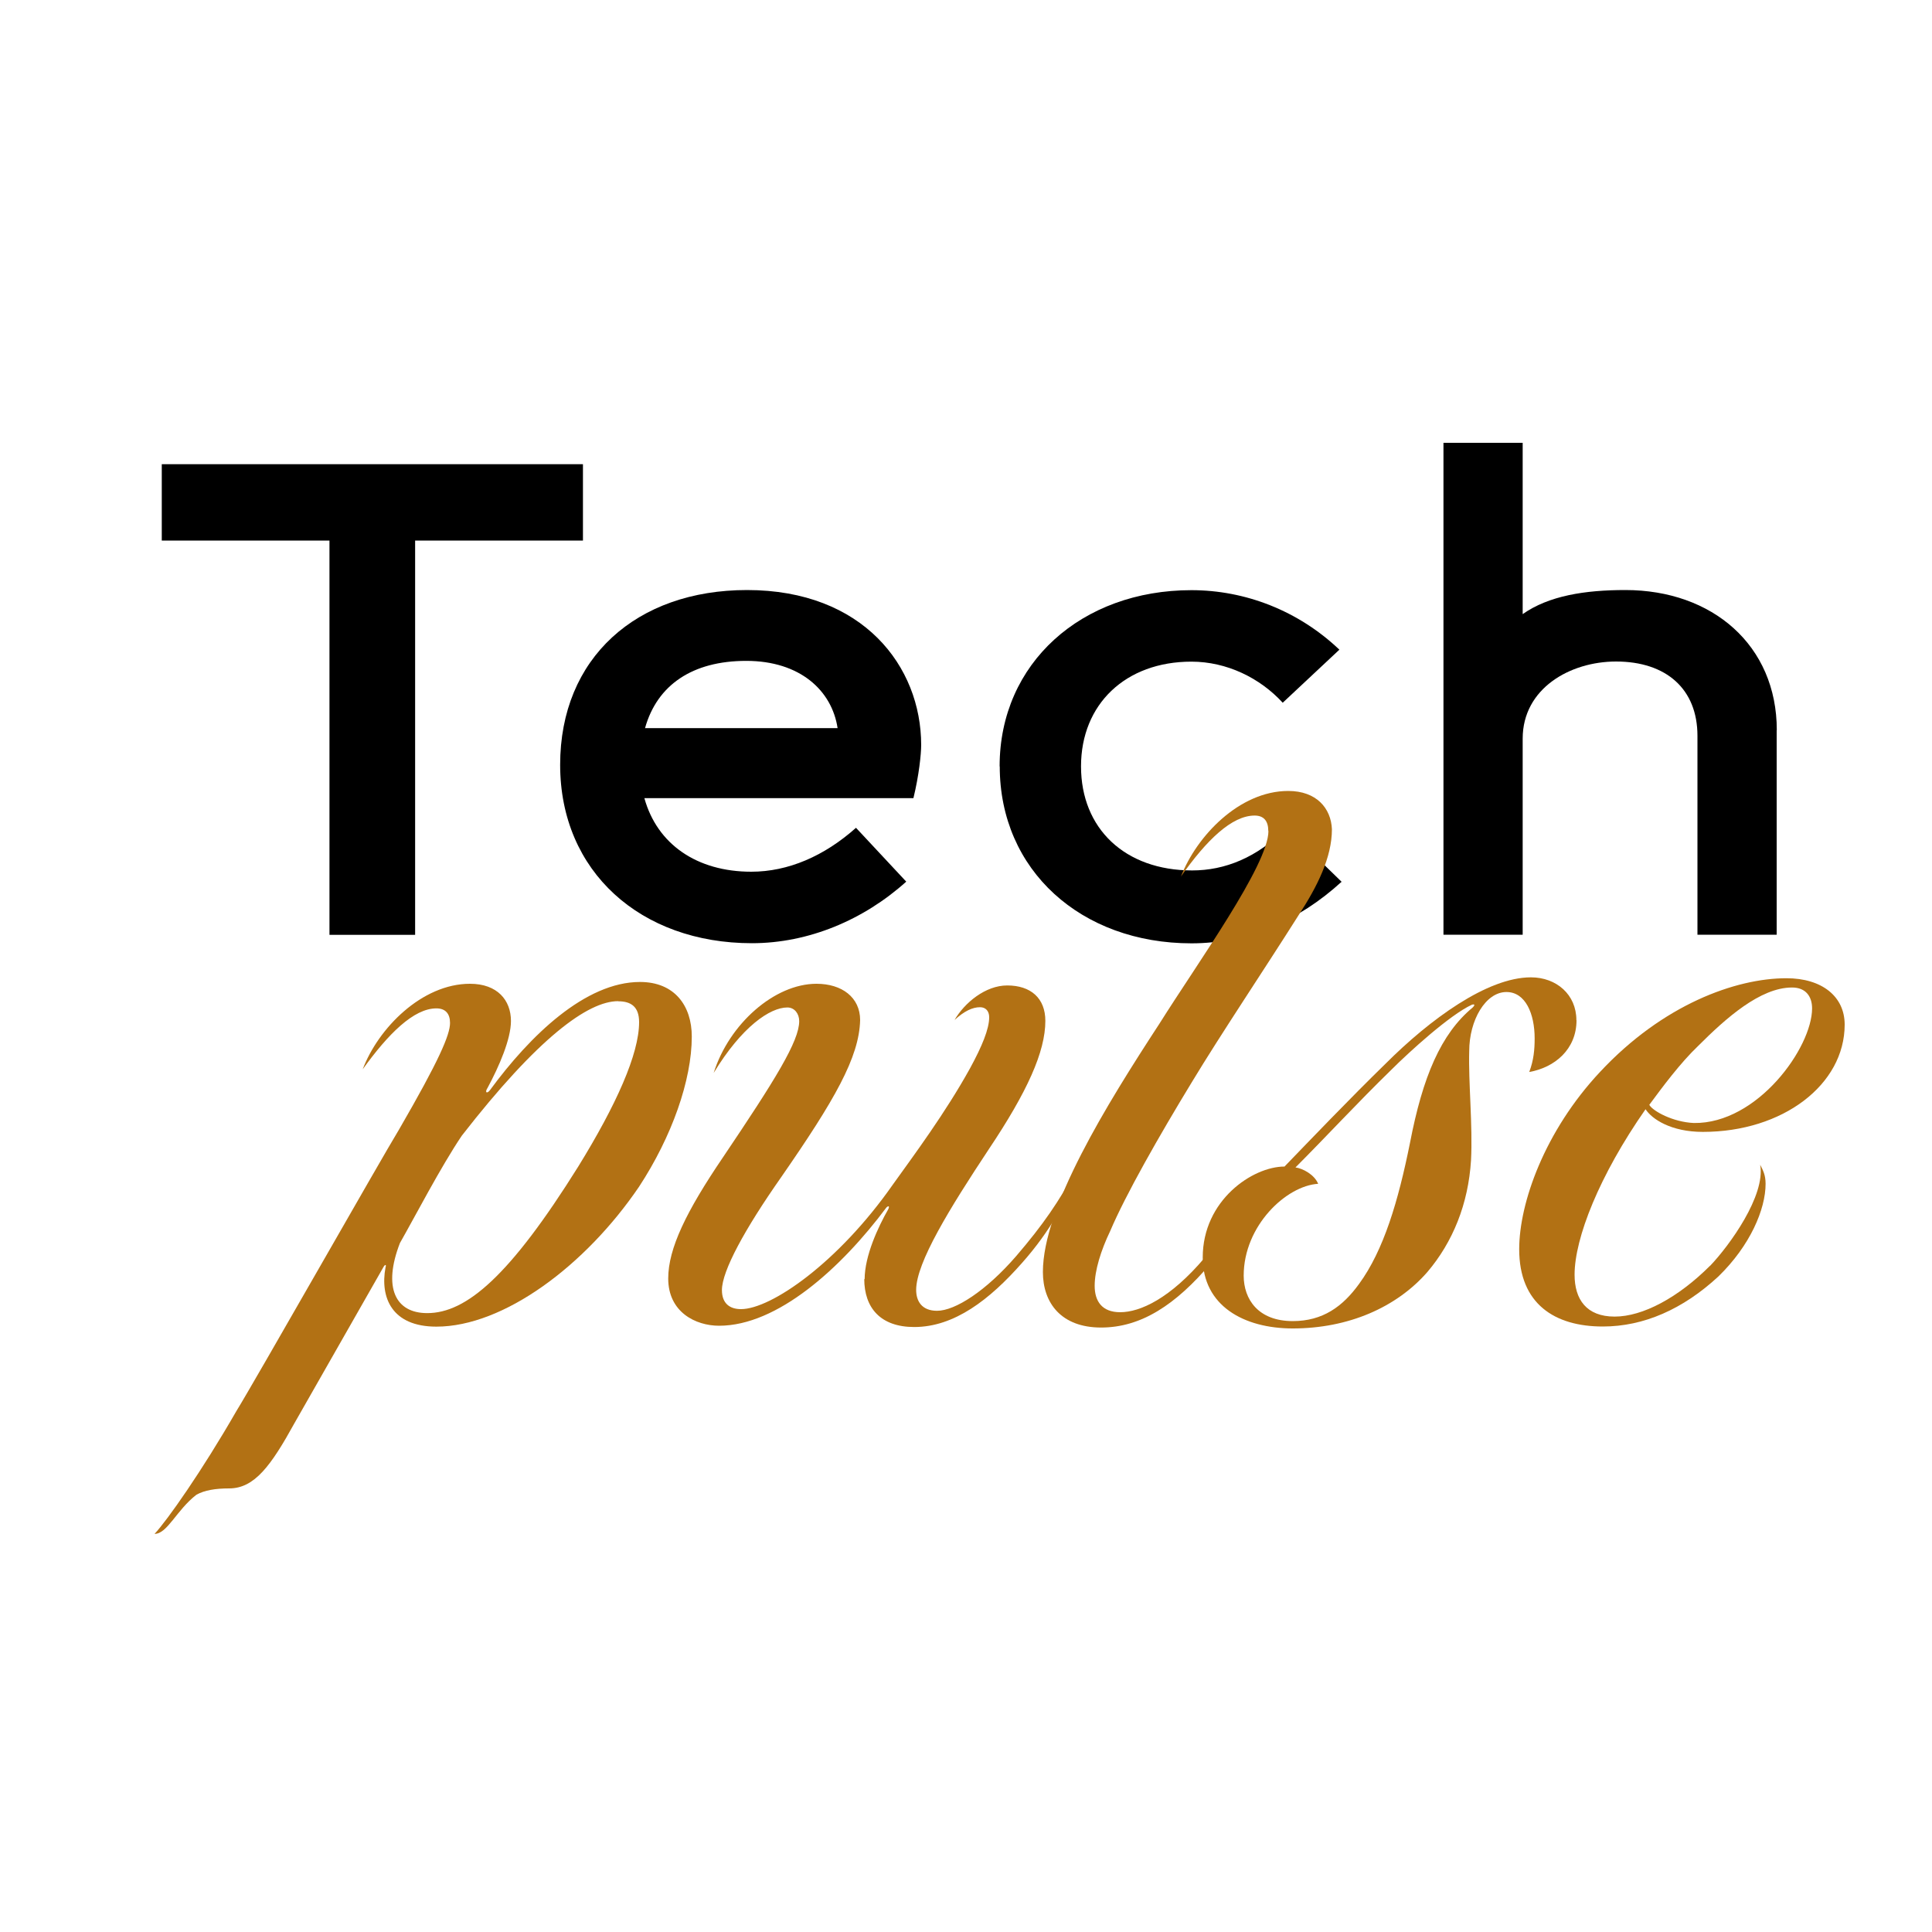 <?xml version="1.0" encoding="UTF-8"?>
<svg id="Layer_1" data-name="Layer 1" xmlns="http://www.w3.org/2000/svg" viewBox="0 0 150 150">
  <defs>
    <style>
      .cls-1 {
        fill: #000;
      }

      .cls-1, .cls-2 {
        stroke-width: 0px;
      }

      .cls-2 {
        fill: #b27114;
      }
    </style>
  </defs>
  <g>
    <path class="cls-1" d="M32.23,41.97v30.61h-6.65v-30.61h-13.02v-5.93h32.7v5.93h-13.02Z"/>
    <path class="cls-1" d="M70.91,61.97h-20.88c.99,3.57,4.07,5.71,8.3,5.71,2.86,0,5.66-1.21,8.13-3.41l3.9,4.18c-3.3,2.97-7.58,4.78-11.98,4.78-8.63,0-14.89-5.55-14.89-13.85s5.93-13.57,14.51-13.57c9.01,0,13.52,5.93,13.52,12.03,0,.71-.17,2.36-.6,4.12ZM50.08,56.53h14.95c-.44-2.91-2.91-5.22-7.09-5.22s-6.92,1.87-7.86,5.22Z"/>
    <path class="cls-1" d="M77.61,59.5c0-8.02,6.37-13.68,14.89-13.68,4.18,0,8.3,1.59,11.49,4.62l-4.4,4.12c-1.76-1.92-4.34-3.19-7.09-3.19-5.11,0-8.57,3.3-8.57,8.13s3.41,8.08,8.63,8.08c2.53,0,5.05-.99,7.31-3.3l4.29,4.18c-3.3,3.02-7.31,4.78-11.65,4.78-8.57,0-14.89-5.66-14.89-13.74Z"/>
    <path class="cls-1" d="M137.94,56.69v15.88h-6.15v-15.44c0-3.63-2.42-5.77-6.32-5.77-3.57,0-7.25,2.09-7.25,5.99v15.22h-6.15v-38.19h6.15v13.3c2.03-1.43,4.84-1.87,7.97-1.87,6.76,0,11.76,4.29,11.76,10.88Z"/>
  </g>
  <g>
    <path class="cls-2" d="M37.83,84.5c-.21.35,0,.42.21.14,3.11-4.24,7.41-8.4,11.65-8.4,2.68,0,4.02,1.84,4.02,4.24,0,3.39-1.55,7.77-4.09,11.65-4.17,6.14-10.52,10.87-15.74,10.87-3.46,0-4.38-2.26-3.95-4.59.07-.21,0-.28-.14-.07l-6.92,12.14c-1.83,3.32-3.11,5.08-5.08,5.08-1.06,0-1.91.14-2.54.49-1.55,1.2-2.26,3.04-3.25,3.04.99-1.06,3.67-4.87,6.35-9.53,1.48-2.4,11.22-19.55,12.64-21.88,3.11-5.37,3.95-7.34,3.95-8.26,0-.71-.35-1.13-1.06-1.13-1.76,0-3.74,1.98-5.72,4.73,1.2-3.18,4.59-6.64,8.33-6.64,2.12,0,3.18,1.27,3.18,2.89,0,1.41-.92,3.53-1.83,5.22ZM47.99,77.73c-2.33,0-6.21,2.82-12.14,10.45-1.62,2.4-3.67,6.35-4.8,8.33-1.34,3.46-.35,5.44,2.12,5.44,3.04,0,6.42-2.89,11.72-11.37,2.96-4.8,4.73-8.75,4.73-11.22,0-1.2-.63-1.62-1.62-1.62Z"/>
    <path class="cls-2" d="M67.13,99.33c0-1.84,1.06-4.09,1.83-5.44.14-.28,0-.28-.14-.14-3.53,4.73-8.47,9.18-12.99,9.18-1.83,0-3.95-1.06-3.95-3.67,0-2.33,1.41-5.22,4.24-9.39,4.09-6.07,5.93-9.04,5.93-10.59,0-.56-.35-1.06-.92-1.06-1.34,0-3.53,1.48-5.72,5.08,1.2-3.81,4.73-6.92,7.98-6.92,1.98,0,3.39,1.06,3.39,2.82-.07,2.89-1.98,6.21-6.14,12.21-2.82,4.02-4.59,7.27-4.59,8.75,0,1.06.63,1.48,1.48,1.48,2.33,0,7.55-3.6,11.79-9.67,1.62-2.26,4.09-5.58,6-9.04.92-1.69,1.48-3.04,1.48-3.95,0-.49-.28-.78-.71-.78-.57,0-1.2.28-1.98.99.78-1.34,2.4-2.68,4.09-2.68,1.83,0,2.96.99,2.96,2.75,0,2.4-1.41,5.51-4.38,9.95-3.04,4.59-5.65,8.82-5.65,10.94,0,.85.42,1.62,1.62,1.62,1.41,0,3.81-1.55,6.14-4.24,2.12-2.47,3.32-4.24,4.66-6.71-.64,2.33-2.05,4.8-4.17,7.2-2.54,2.89-5.29,5.01-8.4,5.01-2.61,0-3.88-1.48-3.88-3.74Z"/>
    <path class="cls-2" d="M98.47,64.52c0-.78-.35-1.2-1.06-1.2-1.77,0-3.74,1.91-5.72,4.73,1.2-3.11,4.52-6.64,8.33-6.64,2.19,0,3.32,1.34,3.39,2.97,0,2.19-1.13,4.45-2.61,6.71-2.68,4.24-6,9.18-8.26,12.92-2.54,4.17-5.15,8.75-6.35,11.58-.71,1.48-1.2,3.04-1.2,4.24s.57,2.05,1.98,2.05c1.55,0,3.88-1.06,6.57-4.24,2.05-2.4,3.39-4.38,4.66-6.78-.64,2.33-2.19,4.8-4.17,7.2-2.75,3.25-5.44,5.01-8.54,5.01s-4.52-1.91-4.52-4.31c0-5.01,4.94-12.99,9.04-19.27,2.97-4.73,8.47-12.35,8.47-14.97Z"/>
    <path class="cls-2" d="M122.4,79.21c0,2.26-1.69,3.67-3.67,4.02.35-.92.42-1.76.42-2.61,0-1.91-.71-3.6-2.19-3.6-1.62,0-2.89,2.19-2.89,4.59-.07,2.4.28,5.79.14,8.47-.21,3.39-1.41,6.35-3.39,8.68-2.4,2.75-6.14,4.38-10.45,4.38-3.81,0-6.99-1.77-6.99-5.51,0-4.45,3.88-7.06,6.35-7.06,1.98-2.05,5.08-5.29,7.84-7.98,3.46-3.46,7.91-6.71,11.29-6.71,1.98,0,3.53,1.34,3.53,3.32ZM102.35,91.91c-2.47.14-5.79,3.25-5.79,7.13,0,1.84,1.13,3.53,3.81,3.53,2.33,0,3.88-1.13,5.15-2.89,1.91-2.61,3.04-6.42,3.95-10.94.99-5.15,2.4-8.47,4.87-10.52.21-.21.14-.28-.07-.21-1.69.78-4.8,3.6-6.28,5.08-2.61,2.54-5.08,5.22-7.41,7.55.56.07,1.48.56,1.76,1.27Z"/>
    <path class="cls-2" d="M132.78,98.27c1.48-1.55,4.31-5.44,3.88-7.84.21.42.42.78.42,1.48,0,1.98-1.2,4.8-3.67,7.2-2.75,2.54-5.79,3.88-8.97,3.88-3.74,0-6.49-1.76-6.49-6,0-3.6,1.98-9.18,6.28-13.77,4.87-5.22,10.52-7.27,14.47-7.27,2.75,0,4.52,1.41,4.52,3.6,0,4.66-4.8,8.33-11.01,8.33-2.47,0-3.95-.99-4.45-1.76-3.6,5.15-5.51,10.02-5.51,12.85,0,1.91.92,3.25,3.11,3.25s4.94-1.48,7.41-3.95ZM139.13,76.67c-2.47,0-5.15,2.4-7.27,4.52-1.41,1.34-2.82,3.25-3.81,4.59.28.49,1.84,1.34,3.46,1.41,4.94.07,9.18-5.86,9.18-8.9,0-.92-.49-1.62-1.55-1.62Z"/>
  </g>
</svg>